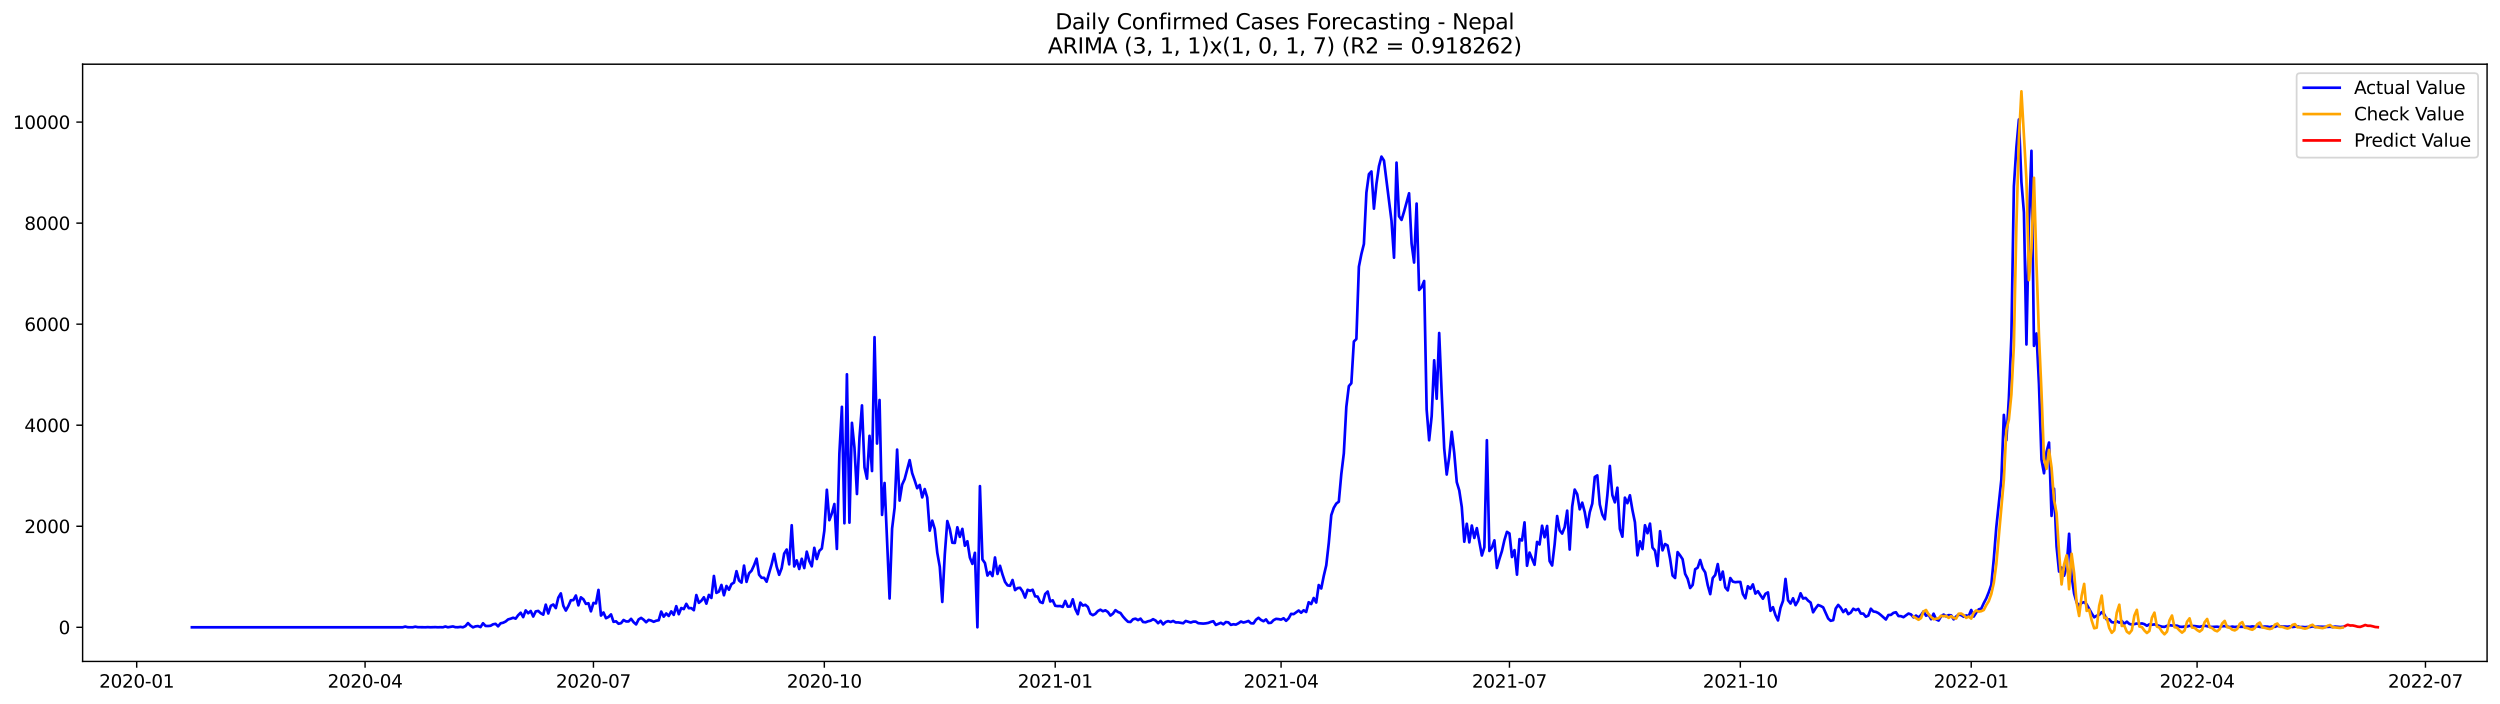 <?xml version="1.0" encoding="utf-8" standalone="no"?>
<!DOCTYPE svg PUBLIC "-//W3C//DTD SVG 1.1//EN"
  "http://www.w3.org/Graphics/SVG/1.1/DTD/svg11.dtd">
<svg xmlns:xlink="http://www.w3.org/1999/xlink" width="1392.412pt" height="392.274pt" viewBox="0 0 1392.412 392.274" xmlns="http://www.w3.org/2000/svg" version="1.1">
 <defs>
  <style type="text/css">*{stroke-linejoin: round; stroke-linecap: butt}</style>
 </defs>
 <g id="figure_1">
  <g id="patch_1">
   <path d="M 0 392.274 
L 1392.412 392.274 
L 1392.412 0 
L 0 0 
z
" style="fill: #ffffff"/>
  </g>
  <g id="axes_1">
   <g id="patch_2">
    <path d="M 46.013 368.396 
L 1385.213 368.396 
L 1385.213 35.755 
L 46.013 35.755 
z
" style="fill: #ffffff"/>
   </g>
   <g id="matplotlib.axis_1">
    <g id="xtick_1">
     <g id="line2d_1">
      <defs>
       <path id="me4fb6f3b31" d="M 0 0 
L 0 3.5 
" style="stroke: #000000; stroke-width: 0.8"/>
      </defs>
      <g>
       <use xlink:href="#me4fb6f3b31" x="76.134" y="368.396" style="stroke: #000000; stroke-width: 0.8"/>
      </g>
     </g>
     <g id="text_1">
      <!-- 2020-01 -->
      <g transform="translate(55.243 382.994)scale(0.1 -0.1)">
       <defs>
        <path id="DejaVuSans-32" d="M 1228 531 
L 3431 531 
L 3431 0 
L 469 0 
L 469 531 
Q 828 903 1448 1529 
Q 2069 2156 2228 2338 
Q 2531 2678 2651 2914 
Q 2772 3150 2772 3378 
Q 2772 3750 2511 3984 
Q 2250 4219 1831 4219 
Q 1534 4219 1204 4116 
Q 875 4013 500 3803 
L 500 4441 
Q 881 4594 1212 4672 
Q 1544 4750 1819 4750 
Q 2544 4750 2975 4387 
Q 3406 4025 3406 3419 
Q 3406 3131 3298 2873 
Q 3191 2616 2906 2266 
Q 2828 2175 2409 1742 
Q 1991 1309 1228 531 
z
" transform="scale(0.016)"/>
        <path id="DejaVuSans-30" d="M 2034 4250 
Q 1547 4250 1301 3770 
Q 1056 3291 1056 2328 
Q 1056 1369 1301 889 
Q 1547 409 2034 409 
Q 2525 409 2770 889 
Q 3016 1369 3016 2328 
Q 3016 3291 2770 3770 
Q 2525 4250 2034 4250 
z
M 2034 4750 
Q 2819 4750 3233 4129 
Q 3647 3509 3647 2328 
Q 3647 1150 3233 529 
Q 2819 -91 2034 -91 
Q 1250 -91 836 529 
Q 422 1150 422 2328 
Q 422 3509 836 4129 
Q 1250 4750 2034 4750 
z
" transform="scale(0.016)"/>
        <path id="DejaVuSans-2d" d="M 313 2009 
L 1997 2009 
L 1997 1497 
L 313 1497 
L 313 2009 
z
" transform="scale(0.016)"/>
        <path id="DejaVuSans-31" d="M 794 531 
L 1825 531 
L 1825 4091 
L 703 3866 
L 703 4441 
L 1819 4666 
L 2450 4666 
L 2450 531 
L 3481 531 
L 3481 0 
L 794 0 
L 794 531 
z
" transform="scale(0.016)"/>
       </defs>
       <use xlink:href="#DejaVuSans-32"/>
       <use xlink:href="#DejaVuSans-30" x="63.623"/>
       <use xlink:href="#DejaVuSans-32" x="127.246"/>
       <use xlink:href="#DejaVuSans-30" x="190.869"/>
       <use xlink:href="#DejaVuSans-2d" x="254.492"/>
       <use xlink:href="#DejaVuSans-30" x="290.576"/>
       <use xlink:href="#DejaVuSans-31" x="354.199"/>
      </g>
     </g>
    </g>
    <g id="xtick_2">
     <g id="line2d_2">
      <g>
       <use xlink:href="#me4fb6f3b31" x="203.331" y="368.396" style="stroke: #000000; stroke-width: 0.8"/>
      </g>
     </g>
     <g id="text_2">
      <!-- 2020-04 -->
      <g transform="translate(182.44 382.994)scale(0.1 -0.1)">
       <defs>
        <path id="DejaVuSans-34" d="M 2419 4116 
L 825 1625 
L 2419 1625 
L 2419 4116 
z
M 2253 4666 
L 3047 4666 
L 3047 1625 
L 3713 1625 
L 3713 1100 
L 3047 1100 
L 3047 0 
L 2419 0 
L 2419 1100 
L 313 1100 
L 313 1709 
L 2253 4666 
z
" transform="scale(0.016)"/>
       </defs>
       <use xlink:href="#DejaVuSans-32"/>
       <use xlink:href="#DejaVuSans-30" x="63.623"/>
       <use xlink:href="#DejaVuSans-32" x="127.246"/>
       <use xlink:href="#DejaVuSans-30" x="190.869"/>
       <use xlink:href="#DejaVuSans-2d" x="254.492"/>
       <use xlink:href="#DejaVuSans-30" x="290.576"/>
       <use xlink:href="#DejaVuSans-34" x="354.199"/>
      </g>
     </g>
    </g>
    <g id="xtick_3">
     <g id="line2d_3">
      <g>
       <use xlink:href="#me4fb6f3b31" x="330.528" y="368.396" style="stroke: #000000; stroke-width: 0.8"/>
      </g>
     </g>
     <g id="text_3">
      <!-- 2020-07 -->
      <g transform="translate(309.636 382.994)scale(0.1 -0.1)">
       <defs>
        <path id="DejaVuSans-37" d="M 525 4666 
L 3525 4666 
L 3525 4397 
L 1831 0 
L 1172 0 
L 2766 4134 
L 525 4134 
L 525 4666 
z
" transform="scale(0.016)"/>
       </defs>
       <use xlink:href="#DejaVuSans-32"/>
       <use xlink:href="#DejaVuSans-30" x="63.623"/>
       <use xlink:href="#DejaVuSans-32" x="127.246"/>
       <use xlink:href="#DejaVuSans-30" x="190.869"/>
       <use xlink:href="#DejaVuSans-2d" x="254.492"/>
       <use xlink:href="#DejaVuSans-30" x="290.576"/>
       <use xlink:href="#DejaVuSans-37" x="354.199"/>
      </g>
     </g>
    </g>
    <g id="xtick_4">
     <g id="line2d_4">
      <g>
       <use xlink:href="#me4fb6f3b31" x="459.122" y="368.396" style="stroke: #000000; stroke-width: 0.8"/>
      </g>
     </g>
     <g id="text_4">
      <!-- 2020-10 -->
      <g transform="translate(438.231 382.994)scale(0.1 -0.1)">
       <use xlink:href="#DejaVuSans-32"/>
       <use xlink:href="#DejaVuSans-30" x="63.623"/>
       <use xlink:href="#DejaVuSans-32" x="127.246"/>
       <use xlink:href="#DejaVuSans-30" x="190.869"/>
       <use xlink:href="#DejaVuSans-2d" x="254.492"/>
       <use xlink:href="#DejaVuSans-31" x="290.576"/>
       <use xlink:href="#DejaVuSans-30" x="354.199"/>
      </g>
     </g>
    </g>
    <g id="xtick_5">
     <g id="line2d_5">
      <g>
       <use xlink:href="#me4fb6f3b31" x="587.717" y="368.396" style="stroke: #000000; stroke-width: 0.8"/>
      </g>
     </g>
     <g id="text_5">
      <!-- 2021-01 -->
      <g transform="translate(566.825 382.994)scale(0.1 -0.1)">
       <use xlink:href="#DejaVuSans-32"/>
       <use xlink:href="#DejaVuSans-30" x="63.623"/>
       <use xlink:href="#DejaVuSans-32" x="127.246"/>
       <use xlink:href="#DejaVuSans-31" x="190.869"/>
       <use xlink:href="#DejaVuSans-2d" x="254.492"/>
       <use xlink:href="#DejaVuSans-30" x="290.576"/>
       <use xlink:href="#DejaVuSans-31" x="354.199"/>
      </g>
     </g>
    </g>
    <g id="xtick_6">
     <g id="line2d_6">
      <g>
       <use xlink:href="#me4fb6f3b31" x="713.516" y="368.396" style="stroke: #000000; stroke-width: 0.8"/>
      </g>
     </g>
     <g id="text_6">
      <!-- 2021-04 -->
      <g transform="translate(692.624 382.994)scale(0.1 -0.1)">
       <use xlink:href="#DejaVuSans-32"/>
       <use xlink:href="#DejaVuSans-30" x="63.623"/>
       <use xlink:href="#DejaVuSans-32" x="127.246"/>
       <use xlink:href="#DejaVuSans-31" x="190.869"/>
       <use xlink:href="#DejaVuSans-2d" x="254.492"/>
       <use xlink:href="#DejaVuSans-30" x="290.576"/>
       <use xlink:href="#DejaVuSans-34" x="354.199"/>
      </g>
     </g>
    </g>
    <g id="xtick_7">
     <g id="line2d_7">
      <g>
       <use xlink:href="#me4fb6f3b31" x="840.713" y="368.396" style="stroke: #000000; stroke-width: 0.8"/>
      </g>
     </g>
     <g id="text_7">
      <!-- 2021-07 -->
      <g transform="translate(819.821 382.994)scale(0.1 -0.1)">
       <use xlink:href="#DejaVuSans-32"/>
       <use xlink:href="#DejaVuSans-30" x="63.623"/>
       <use xlink:href="#DejaVuSans-32" x="127.246"/>
       <use xlink:href="#DejaVuSans-31" x="190.869"/>
       <use xlink:href="#DejaVuSans-2d" x="254.492"/>
       <use xlink:href="#DejaVuSans-30" x="290.576"/>
       <use xlink:href="#DejaVuSans-37" x="354.199"/>
      </g>
     </g>
    </g>
    <g id="xtick_8">
     <g id="line2d_8">
      <g>
       <use xlink:href="#me4fb6f3b31" x="969.307" y="368.396" style="stroke: #000000; stroke-width: 0.8"/>
      </g>
     </g>
     <g id="text_8">
      <!-- 2021-10 -->
      <g transform="translate(948.416 382.994)scale(0.1 -0.1)">
       <use xlink:href="#DejaVuSans-32"/>
       <use xlink:href="#DejaVuSans-30" x="63.623"/>
       <use xlink:href="#DejaVuSans-32" x="127.246"/>
       <use xlink:href="#DejaVuSans-31" x="190.869"/>
       <use xlink:href="#DejaVuSans-2d" x="254.492"/>
       <use xlink:href="#DejaVuSans-31" x="290.576"/>
       <use xlink:href="#DejaVuSans-30" x="354.199"/>
      </g>
     </g>
    </g>
    <g id="xtick_9">
     <g id="line2d_9">
      <g>
       <use xlink:href="#me4fb6f3b31" x="1097.902" y="368.396" style="stroke: #000000; stroke-width: 0.8"/>
      </g>
     </g>
     <g id="text_9">
      <!-- 2022-01 -->
      <g transform="translate(1077.01 382.994)scale(0.1 -0.1)">
       <use xlink:href="#DejaVuSans-32"/>
       <use xlink:href="#DejaVuSans-30" x="63.623"/>
       <use xlink:href="#DejaVuSans-32" x="127.246"/>
       <use xlink:href="#DejaVuSans-32" x="190.869"/>
       <use xlink:href="#DejaVuSans-2d" x="254.492"/>
       <use xlink:href="#DejaVuSans-30" x="290.576"/>
       <use xlink:href="#DejaVuSans-31" x="354.199"/>
      </g>
     </g>
    </g>
    <g id="xtick_10">
     <g id="line2d_10">
      <g>
       <use xlink:href="#me4fb6f3b31" x="1223.701" y="368.396" style="stroke: #000000; stroke-width: 0.8"/>
      </g>
     </g>
     <g id="text_10">
      <!-- 2022-04 -->
      <g transform="translate(1202.809 382.994)scale(0.1 -0.1)">
       <use xlink:href="#DejaVuSans-32"/>
       <use xlink:href="#DejaVuSans-30" x="63.623"/>
       <use xlink:href="#DejaVuSans-32" x="127.246"/>
       <use xlink:href="#DejaVuSans-32" x="190.869"/>
       <use xlink:href="#DejaVuSans-2d" x="254.492"/>
       <use xlink:href="#DejaVuSans-30" x="290.576"/>
       <use xlink:href="#DejaVuSans-34" x="354.199"/>
      </g>
     </g>
    </g>
    <g id="xtick_11">
     <g id="line2d_11">
      <g>
       <use xlink:href="#me4fb6f3b31" x="1350.897" y="368.396" style="stroke: #000000; stroke-width: 0.8"/>
      </g>
     </g>
     <g id="text_11">
      <!-- 2022-07 -->
      <g transform="translate(1330.006 382.994)scale(0.1 -0.1)">
       <use xlink:href="#DejaVuSans-32"/>
       <use xlink:href="#DejaVuSans-30" x="63.623"/>
       <use xlink:href="#DejaVuSans-32" x="127.246"/>
       <use xlink:href="#DejaVuSans-32" x="190.869"/>
       <use xlink:href="#DejaVuSans-2d" x="254.492"/>
       <use xlink:href="#DejaVuSans-30" x="290.576"/>
       <use xlink:href="#DejaVuSans-37" x="354.199"/>
      </g>
     </g>
    </g>
   </g>
   <g id="matplotlib.axis_2">
    <g id="ytick_1">
     <g id="line2d_12">
      <defs>
       <path id="m4677d5619b" d="M 0 0 
L -3.5 0 
" style="stroke: #000000; stroke-width: 0.8"/>
      </defs>
      <g>
       <use xlink:href="#m4677d5619b" x="46.013" y="349.378" style="stroke: #000000; stroke-width: 0.8"/>
      </g>
     </g>
     <g id="text_12">
      <!-- 0 -->
      <g transform="translate(32.65 353.177)scale(0.1 -0.1)">
       <use xlink:href="#DejaVuSans-30"/>
      </g>
     </g>
    </g>
    <g id="ytick_2">
     <g id="line2d_13">
      <g>
       <use xlink:href="#m4677d5619b" x="46.013" y="293.104" style="stroke: #000000; stroke-width: 0.8"/>
      </g>
     </g>
     <g id="text_13">
      <!-- 2000 -->
      <g transform="translate(13.562 296.903)scale(0.1 -0.1)">
       <use xlink:href="#DejaVuSans-32"/>
       <use xlink:href="#DejaVuSans-30" x="63.623"/>
       <use xlink:href="#DejaVuSans-30" x="127.246"/>
       <use xlink:href="#DejaVuSans-30" x="190.869"/>
      </g>
     </g>
    </g>
    <g id="ytick_3">
     <g id="line2d_14">
      <g>
       <use xlink:href="#m4677d5619b" x="46.013" y="236.83" style="stroke: #000000; stroke-width: 0.8"/>
      </g>
     </g>
     <g id="text_14">
      <!-- 4000 -->
      <g transform="translate(13.562 240.629)scale(0.1 -0.1)">
       <use xlink:href="#DejaVuSans-34"/>
       <use xlink:href="#DejaVuSans-30" x="63.623"/>
       <use xlink:href="#DejaVuSans-30" x="127.246"/>
       <use xlink:href="#DejaVuSans-30" x="190.869"/>
      </g>
     </g>
    </g>
    <g id="ytick_4">
     <g id="line2d_15">
      <g>
       <use xlink:href="#m4677d5619b" x="46.013" y="180.556" style="stroke: #000000; stroke-width: 0.8"/>
      </g>
     </g>
     <g id="text_15">
      <!-- 6000 -->
      <g transform="translate(13.562 184.355)scale(0.1 -0.1)">
       <defs>
        <path id="DejaVuSans-36" d="M 2113 2584 
Q 1688 2584 1439 2293 
Q 1191 2003 1191 1497 
Q 1191 994 1439 701 
Q 1688 409 2113 409 
Q 2538 409 2786 701 
Q 3034 994 3034 1497 
Q 3034 2003 2786 2293 
Q 2538 2584 2113 2584 
z
M 3366 4563 
L 3366 3988 
Q 3128 4100 2886 4159 
Q 2644 4219 2406 4219 
Q 1781 4219 1451 3797 
Q 1122 3375 1075 2522 
Q 1259 2794 1537 2939 
Q 1816 3084 2150 3084 
Q 2853 3084 3261 2657 
Q 3669 2231 3669 1497 
Q 3669 778 3244 343 
Q 2819 -91 2113 -91 
Q 1303 -91 875 529 
Q 447 1150 447 2328 
Q 447 3434 972 4092 
Q 1497 4750 2381 4750 
Q 2619 4750 2861 4703 
Q 3103 4656 3366 4563 
z
" transform="scale(0.016)"/>
       </defs>
       <use xlink:href="#DejaVuSans-36"/>
       <use xlink:href="#DejaVuSans-30" x="63.623"/>
       <use xlink:href="#DejaVuSans-30" x="127.246"/>
       <use xlink:href="#DejaVuSans-30" x="190.869"/>
      </g>
     </g>
    </g>
    <g id="ytick_5">
     <g id="line2d_16">
      <g>
       <use xlink:href="#m4677d5619b" x="46.013" y="124.282" style="stroke: #000000; stroke-width: 0.8"/>
      </g>
     </g>
     <g id="text_16">
      <!-- 8000 -->
      <g transform="translate(13.562 128.082)scale(0.1 -0.1)">
       <defs>
        <path id="DejaVuSans-38" d="M 2034 2216 
Q 1584 2216 1326 1975 
Q 1069 1734 1069 1313 
Q 1069 891 1326 650 
Q 1584 409 2034 409 
Q 2484 409 2743 651 
Q 3003 894 3003 1313 
Q 3003 1734 2745 1975 
Q 2488 2216 2034 2216 
z
M 1403 2484 
Q 997 2584 770 2862 
Q 544 3141 544 3541 
Q 544 4100 942 4425 
Q 1341 4750 2034 4750 
Q 2731 4750 3128 4425 
Q 3525 4100 3525 3541 
Q 3525 3141 3298 2862 
Q 3072 2584 2669 2484 
Q 3125 2378 3379 2068 
Q 3634 1759 3634 1313 
Q 3634 634 3220 271 
Q 2806 -91 2034 -91 
Q 1263 -91 848 271 
Q 434 634 434 1313 
Q 434 1759 690 2068 
Q 947 2378 1403 2484 
z
M 1172 3481 
Q 1172 3119 1398 2916 
Q 1625 2713 2034 2713 
Q 2441 2713 2670 2916 
Q 2900 3119 2900 3481 
Q 2900 3844 2670 4047 
Q 2441 4250 2034 4250 
Q 1625 4250 1398 4047 
Q 1172 3844 1172 3481 
z
" transform="scale(0.016)"/>
       </defs>
       <use xlink:href="#DejaVuSans-38"/>
       <use xlink:href="#DejaVuSans-30" x="63.623"/>
       <use xlink:href="#DejaVuSans-30" x="127.246"/>
       <use xlink:href="#DejaVuSans-30" x="190.869"/>
      </g>
     </g>
    </g>
    <g id="ytick_6">
     <g id="line2d_17">
      <g>
       <use xlink:href="#m4677d5619b" x="46.013" y="68.008" style="stroke: #000000; stroke-width: 0.8"/>
      </g>
     </g>
     <g id="text_17">
      <!-- 10000 -->
      <g transform="translate(7.2 71.808)scale(0.1 -0.1)">
       <use xlink:href="#DejaVuSans-31"/>
       <use xlink:href="#DejaVuSans-30" x="63.623"/>
       <use xlink:href="#DejaVuSans-30" x="127.246"/>
       <use xlink:href="#DejaVuSans-30" x="190.869"/>
       <use xlink:href="#DejaVuSans-30" x="254.492"/>
      </g>
     </g>
    </g>
   </g>
   <g id="line2d_18">
    <path d="M 106.885 349.378 
L 224.298 349.378 
L 225.695 348.984 
L 227.093 349.35 
L 229.889 349.378 
L 231.286 349.04 
L 232.684 349.321 
L 235.48 349.35 
L 236.878 349.378 
L 238.275 349.293 
L 239.673 349.378 
L 242.469 349.293 
L 243.866 349.378 
L 245.264 349.321 
L 246.662 349.378 
L 248.06 348.928 
L 249.457 349.378 
L 252.253 348.899 
L 253.651 349.321 
L 255.048 349.35 
L 256.446 349.153 
L 257.844 349.378 
L 259.242 348.702 
L 260.64 347.042 
L 262.037 348.449 
L 263.435 349.406 
L 264.833 348.871 
L 266.231 348.702 
L 267.628 349.265 
L 269.026 347.127 
L 270.424 348.618 
L 271.822 348.674 
L 273.219 348.534 
L 274.617 347.718 
L 276.015 347.464 
L 277.413 348.843 
L 278.81 347.155 
L 280.208 346.845 
L 281.606 346.17 
L 283.004 344.988 
L 284.402 344.594 
L 285.799 344.06 
L 287.197 344.566 
L 288.595 342.653 
L 289.993 341.274 
L 291.39 343.722 
L 292.788 339.98 
L 294.186 341.556 
L 295.584 340.29 
L 296.981 343.385 
L 298.379 340.543 
L 299.777 340.261 
L 301.175 341.556 
L 302.573 342.344 
L 303.97 336.772 
L 305.368 341.696 
L 306.766 337.42 
L 308.164 336.688 
L 309.561 338.686 
L 310.959 332.89 
L 312.357 330.498 
L 313.755 337.391 
L 315.152 340.064 
L 316.55 337.532 
L 317.948 334.325 
L 319.346 334.24 
L 320.743 331.68 
L 322.141 337.166 
L 323.539 332.693 
L 324.937 333.79 
L 326.335 336.35 
L 327.732 335.985 
L 329.13 340.486 
L 330.528 335.816 
L 331.926 336.069 
L 333.323 328.556 
L 334.721 342.85 
L 336.119 341.134 
L 337.517 344.313 
L 338.914 343.638 
L 340.312 342.203 
L 341.71 346.339 
L 343.108 346.058 
L 344.506 347.408 
L 345.903 347.071 
L 347.301 345.326 
L 348.699 346.114 
L 350.097 346.114 
L 351.494 344.679 
L 352.892 346.536 
L 354.29 347.774 
L 355.688 344.988 
L 357.085 344.144 
L 358.483 345.157 
L 359.881 346.564 
L 361.279 345.242 
L 362.676 345.636 
L 364.074 346.311 
L 365.472 345.72 
L 366.87 345.467 
L 368.268 340.627 
L 369.665 343.469 
L 371.063 341.668 
L 372.461 343.075 
L 373.859 340.515 
L 375.256 342.456 
L 376.654 337.617 
L 378.052 342.09 
L 379.45 338.658 
L 380.847 339.248 
L 382.245 336.322 
L 383.643 338.742 
L 385.041 338.686 
L 386.439 339.867 
L 387.836 331.426 
L 389.234 335.759 
L 390.632 334.606 
L 392.03 332.664 
L 393.427 336.21 
L 394.825 331.342 
L 396.223 333.03 
L 397.621 320.791 
L 399.018 330.217 
L 400.416 329.485 
L 401.814 325.799 
L 403.212 331.539 
L 404.609 326.362 
L 406.007 328.472 
L 407.405 325.321 
L 408.803 324.477 
L 410.201 318.118 
L 411.598 323.295 
L 412.996 324.505 
L 414.394 315.023 
L 415.792 324.083 
L 417.189 319.299 
L 418.587 317.864 
L 419.985 314.826 
L 421.383 311.14 
L 422.78 320.087 
L 424.178 321.804 
L 425.576 321.832 
L 426.974 323.998 
L 429.769 314.319 
L 431.167 308.467 
L 432.565 315.585 
L 433.963 320.143 
L 435.36 316.458 
L 436.758 308.326 
L 438.156 306.075 
L 439.554 314.319 
L 440.951 292.541 
L 442.349 315.501 
L 443.747 312.096 
L 445.145 316.908 
L 446.542 311.224 
L 447.94 316.401 
L 449.338 307.257 
L 450.736 312.434 
L 452.134 315.416 
L 453.531 305.118 
L 454.929 311.365 
L 456.327 306.807 
L 457.725 305.512 
L 459.122 295.608 
L 460.52 272.789 
L 461.918 289.727 
L 463.316 285.985 
L 464.713 280.724 
L 466.111 305.737 
L 467.509 252.615 
L 468.907 226.588 
L 470.304 291.444 
L 471.702 208.468 
L 473.1 291.106 
L 474.498 235.508 
L 475.896 249.323 
L 477.293 275.153 
L 478.691 243.892 
L 480.089 225.8 
L 481.487 260.268 
L 482.884 266.599 
L 484.282 242.739 
L 485.68 262.35 
L 487.078 187.787 
L 488.475 247.044 
L 489.873 222.79 
L 491.271 286.773 
L 492.669 269.019 
L 495.464 333.34 
L 496.862 294.398 
L 498.26 282.862 
L 499.658 250.42 
L 501.055 278.81 
L 502.453 269.919 
L 503.851 266.852 
L 506.646 256.273 
L 508.044 263.532 
L 509.442 267.527 
L 510.84 271.917 
L 512.237 270.116 
L 513.635 277.038 
L 515.033 272.395 
L 516.431 277.094 
L 517.829 295.552 
L 519.226 289.981 
L 520.624 294.623 
L 522.022 307.82 
L 523.42 315.698 
L 524.817 335.253 
L 526.215 308.804 
L 527.613 290.206 
L 529.011 294.651 
L 530.408 302.277 
L 531.806 302.417 
L 533.204 293.667 
L 534.602 299.013 
L 536 294.567 
L 537.397 303.965 
L 538.795 301.461 
L 540.193 310.549 
L 541.591 314.066 
L 542.988 307.904 
L 544.386 349.378 
L 545.784 270.763 
L 547.182 311.59 
L 548.579 313.588 
L 549.977 320.566 
L 551.375 318.54 
L 552.773 320.847 
L 554.17 310.493 
L 555.568 319.665 
L 556.966 315.135 
L 558.364 320.003 
L 559.762 324.083 
L 561.159 326.024 
L 562.557 326.277 
L 563.955 323.042 
L 565.353 328.669 
L 566.75 327.544 
L 568.148 327.375 
L 569.546 329.401 
L 570.944 332.833 
L 572.341 328.5 
L 573.739 329.063 
L 575.137 328.472 
L 576.535 332.13 
L 577.933 332.271 
L 579.33 335.309 
L 580.728 335.844 
L 582.126 330.836 
L 583.524 329.457 
L 584.921 335 
L 586.319 334.353 
L 587.717 337.391 
L 589.115 337.588 
L 590.512 337.532 
L 591.91 338.039 
L 593.308 334.69 
L 594.706 337.87 
L 596.103 337.785 
L 597.501 333.79 
L 598.899 339.192 
L 600.297 342.09 
L 601.695 335.647 
L 603.092 337.279 
L 604.49 336.857 
L 605.888 338.039 
L 607.286 341.781 
L 608.683 342.625 
L 610.081 341.893 
L 611.479 340.318 
L 612.877 339.586 
L 614.274 340.43 
L 615.672 339.924 
L 617.07 340.88 
L 618.468 342.85 
L 619.866 341.781 
L 621.263 339.839 
L 622.661 340.852 
L 624.059 341.415 
L 625.457 343.385 
L 626.854 344.96 
L 628.252 346.311 
L 629.65 346.423 
L 631.048 344.904 
L 632.445 344.566 
L 633.843 345.382 
L 635.241 344.566 
L 636.639 346.423 
L 638.036 346.592 
L 639.434 346.029 
L 640.832 345.72 
L 642.23 344.876 
L 643.628 345.607 
L 645.025 347.099 
L 646.423 345.804 
L 647.821 347.774 
L 649.219 346.452 
L 650.616 345.945 
L 652.014 346.423 
L 653.412 345.861 
L 654.81 346.677 
L 656.207 346.648 
L 659.003 347.127 
L 660.401 345.861 
L 663.196 346.733 
L 664.594 346.226 
L 665.992 346.226 
L 667.39 347.099 
L 670.185 347.324 
L 671.583 347.183 
L 672.981 346.93 
L 674.378 346.367 
L 675.776 346.001 
L 677.174 348.055 
L 679.969 346.874 
L 681.367 347.718 
L 682.765 346.452 
L 684.163 346.648 
L 685.561 348.027 
L 686.958 347.69 
L 688.356 347.886 
L 689.754 347.155 
L 691.152 346.17 
L 692.549 346.733 
L 693.947 346.367 
L 695.345 345.861 
L 696.743 347.155 
L 698.14 347.211 
L 699.538 345.157 
L 700.936 344.088 
L 702.334 345.298 
L 703.731 346.001 
L 705.129 344.988 
L 706.527 346.986 
L 707.925 346.874 
L 709.323 345.41 
L 710.72 344.679 
L 712.118 344.82 
L 713.516 345.101 
L 714.914 344.341 
L 716.311 345.776 
L 717.709 344.426 
L 719.107 341.893 
L 720.505 342.062 
L 723.3 340.036 
L 724.698 341.274 
L 726.096 339.896 
L 727.494 340.852 
L 728.891 335.422 
L 730.289 336.435 
L 731.687 333.058 
L 733.085 335.591 
L 734.482 325.855 
L 735.88 327.769 
L 737.278 320.819 
L 738.676 314.854 
L 740.073 302.473 
L 741.471 286.914 
L 742.869 282.834 
L 744.267 280.47 
L 745.664 279.429 
L 747.062 264.067 
L 748.46 252.53 
L 749.858 226.588 
L 751.256 215.052 
L 752.653 213.448 
L 754.051 190.207 
L 755.449 188.828 
L 756.847 148.565 
L 758.244 141.502 
L 759.642 135.903 
L 761.04 107.26 
L 762.438 96.99 
L 763.835 95.498 
L 765.233 116.207 
L 766.631 102.42 
L 768.029 92.572 
L 769.427 87.226 
L 770.824 89.449 
L 775.018 122.988 
L 776.415 143.528 
L 777.813 90.574 
L 779.211 120.456 
L 780.609 122.482 
L 782.006 117.895 
L 784.802 107.653 
L 786.2 135.593 
L 787.597 146.229 
L 788.995 113.393 
L 790.393 161.507 
L 791.791 159.988 
L 793.189 156.499 
L 794.586 228.079 
L 795.984 245.215 
L 797.382 231.822 
L 798.78 200.674 
L 800.177 222.086 
L 801.575 185.48 
L 802.973 219.273 
L 804.371 249.773 
L 805.768 264.292 
L 807.166 254.556 
L 808.564 240.488 
L 809.962 252.333 
L 811.359 268.512 
L 812.757 273.155 
L 814.155 282.356 
L 815.553 301.714 
L 816.951 291.725 
L 818.348 302.08 
L 819.746 292.71 
L 821.144 299.632 
L 822.542 294.145 
L 825.337 309.395 
L 826.735 304.809 
L 828.133 245.187 
L 829.53 306.863 
L 830.928 305.006 
L 832.326 300.954 
L 833.724 316.345 
L 835.122 311.308 
L 836.519 306.919 
L 837.917 300.757 
L 839.315 296.227 
L 840.713 297.127 
L 842.11 310.239 
L 843.508 306.413 
L 844.906 320.059 
L 846.304 300.279 
L 847.701 301.039 
L 849.099 290.937 
L 850.497 315.107 
L 851.895 307.763 
L 854.69 314.572 
L 856.088 301.826 
L 857.486 303.261 
L 858.884 292.823 
L 860.281 299.238 
L 861.679 292.935 
L 863.077 312.518 
L 864.475 314.966 
L 865.872 303.177 
L 867.27 287.42 
L 868.668 295.411 
L 870.066 297.184 
L 871.463 293.61 
L 872.861 284.41 
L 874.259 306.075 
L 875.657 282.102 
L 877.055 272.676 
L 878.452 275.265 
L 879.85 283.678 
L 881.248 279.964 
L 882.646 285.226 
L 884.043 293.639 
L 885.441 285.254 
L 886.839 280.499 
L 888.237 265.67 
L 889.634 264.77 
L 891.032 281.005 
L 892.43 286.604 
L 893.828 289.249 
L 895.225 275.969 
L 896.623 259.508 
L 898.021 275.772 
L 899.419 279.795 
L 900.817 271.635 
L 902.214 294.595 
L 903.612 298.928 
L 905.01 277.178 
L 906.408 280.273 
L 907.805 275.856 
L 909.203 284.072 
L 910.601 290.881 
L 911.999 309.311 
L 913.396 301.489 
L 914.794 305.822 
L 916.192 292.541 
L 917.59 296.987 
L 918.988 291.641 
L 920.385 305.006 
L 921.783 306.722 
L 923.181 315.22 
L 924.579 295.861 
L 925.976 306.525 
L 927.374 303.008 
L 928.772 303.824 
L 930.17 311.196 
L 931.567 320.566 
L 932.965 321.916 
L 934.363 307.51 
L 935.761 309.339 
L 937.158 311.477 
L 938.556 319.609 
L 939.954 322.338 
L 941.352 327.515 
L 942.75 325.799 
L 944.147 317.048 
L 945.545 316.176 
L 946.943 311.899 
L 948.341 316.598 
L 949.738 318.821 
L 951.136 325.883 
L 952.534 330.92 
L 953.932 321.944 
L 955.329 320.228 
L 956.727 314.178 
L 958.125 322.901 
L 959.523 318.343 
L 960.921 327.15 
L 962.318 328.838 
L 963.716 321.944 
L 965.114 323.942 
L 966.512 324.28 
L 967.909 324.111 
L 969.307 324.111 
L 970.705 330.836 
L 972.103 333.227 
L 973.5 326.531 
L 974.898 327.937 
L 976.296 325.49 
L 977.694 330.61 
L 979.091 329.26 
L 980.489 331.483 
L 981.887 333.48 
L 983.285 330.723 
L 984.683 329.935 
L 986.08 340.205 
L 987.478 338.179 
L 988.876 342.625 
L 990.274 345.551 
L 991.671 338.545 
L 993.069 334.662 
L 994.467 322.451 
L 995.865 334.325 
L 997.262 336.153 
L 998.66 333.227 
L 1000.058 337.054 
L 1001.456 334.69 
L 1002.853 330.442 
L 1004.251 333.368 
L 1005.649 333.002 
L 1007.047 334.55 
L 1008.445 335.591 
L 1009.842 341.021 
L 1011.24 338.798 
L 1012.638 336.969 
L 1014.036 337.504 
L 1015.433 338.264 
L 1018.229 344.482 
L 1019.627 345.776 
L 1021.024 345.41 
L 1022.422 338.939 
L 1023.82 336.913 
L 1025.218 338.489 
L 1026.616 340.909 
L 1028.013 339.389 
L 1029.411 342.062 
L 1030.809 341.19 
L 1032.207 339.052 
L 1033.604 339.839 
L 1035.002 339.164 
L 1036.4 341.725 
L 1037.798 341.753 
L 1039.195 343.497 
L 1040.593 342.85 
L 1041.991 339.052 
L 1043.389 340.571 
L 1044.786 340.796 
L 1046.184 341.471 
L 1047.582 342.569 
L 1050.378 345.045 
L 1051.775 342.54 
L 1053.173 342.484 
L 1054.571 341.359 
L 1055.969 340.993 
L 1057.366 343.103 
L 1058.764 343.188 
L 1060.162 343.75 
L 1062.957 341.725 
L 1064.355 342.203 
L 1065.753 343.835 
L 1067.151 342.85 
L 1068.549 343.919 
L 1069.946 342.569 
L 1071.344 340.571 
L 1072.742 342.934 
L 1074.14 342.287 
L 1075.537 344.876 
L 1076.935 341.809 
L 1078.333 344.932 
L 1079.731 345.636 
L 1081.128 343.244 
L 1082.526 342.287 
L 1083.924 343.272 
L 1085.322 342.597 
L 1086.719 342.709 
L 1088.117 344.96 
L 1089.515 343.385 
L 1090.913 342.315 
L 1092.311 342.597 
L 1093.708 343.497 
L 1095.106 342.766 
L 1096.504 343.075 
L 1097.902 339.755 
L 1099.299 343.385 
L 1100.697 341.19 
L 1102.095 339.389 
L 1103.493 338.967 
L 1104.89 335.928 
L 1106.288 333.283 
L 1107.686 329.794 
L 1109.084 325.715 
L 1110.482 311.196 
L 1111.879 293.639 
L 1114.675 267.162 
L 1116.073 231.09 
L 1117.47 245.187 
L 1118.868 221.805 
L 1120.266 187.675 
L 1121.664 103.742 
L 1123.061 82.021 
L 1124.459 66.545 
L 1125.857 101.351 
L 1127.255 118.317 
L 1128.652 191.867 
L 1130.05 122.763 
L 1131.448 83.99 
L 1132.846 192.627 
L 1134.244 185.733 
L 1135.641 214.124 
L 1137.039 256.019 
L 1138.437 263.588 
L 1139.835 251.686 
L 1141.232 246.481 
L 1142.63 287.336 
L 1144.028 272.226 
L 1145.426 304.302 
L 1146.823 318.343 
L 1148.221 316.092 
L 1149.619 320.622 
L 1151.017 316.064 
L 1152.415 297.296 
L 1153.812 320.875 
L 1155.21 330.639 
L 1156.608 335.563 
L 1158.006 337.363 
L 1159.403 335.816 
L 1160.801 335.366 
L 1162.199 336.604 
L 1164.994 341.64 
L 1166.392 343.807 
L 1167.79 342.934 
L 1169.188 342.428 
L 1170.585 340.965 
L 1171.983 342.175 
L 1173.381 345.129 
L 1174.779 344.932 
L 1176.177 346.536 
L 1177.574 346.733 
L 1178.972 346.029 
L 1180.37 346.789 
L 1181.768 345.917 
L 1183.165 347.408 
L 1184.563 346.255 
L 1185.961 347.493 
L 1187.359 347.858 
L 1190.154 347.296 
L 1191.552 347.464 
L 1192.95 347.211 
L 1194.347 347.633 
L 1195.745 348.534 
L 1197.143 347.718 
L 1198.541 347.971 
L 1199.939 347.774 
L 1204.132 349.04 
L 1205.53 349.153 
L 1206.927 348.59 
L 1208.325 348.224 
L 1209.723 348.393 
L 1212.518 348.477 
L 1213.916 349.04 
L 1215.314 349.153 
L 1216.712 348.956 
L 1218.11 348.956 
L 1219.507 348.534 
L 1220.905 348.674 
L 1222.303 348.702 
L 1225.098 349.096 
L 1227.894 348.477 
L 1230.689 349.096 
L 1232.087 349.181 
L 1234.883 349.04 
L 1236.28 349.293 
L 1237.678 348.759 
L 1239.076 348.731 
L 1240.474 348.956 
L 1241.872 349.293 
L 1243.269 348.984 
L 1244.667 349.209 
L 1246.065 349.068 
L 1248.86 349.096 
L 1250.258 349.125 
L 1251.656 349.04 
L 1253.054 349.125 
L 1254.451 348.871 
L 1255.849 349.068 
L 1257.247 348.843 
L 1258.645 349.153 
L 1260.043 349.153 
L 1261.44 348.956 
L 1262.838 349.012 
L 1264.236 349.265 
L 1265.634 348.871 
L 1267.031 349.153 
L 1268.429 348.562 
L 1269.827 348.843 
L 1271.225 348.956 
L 1272.622 348.956 
L 1274.02 349.068 
L 1275.418 348.899 
L 1276.816 349.209 
L 1279.611 348.871 
L 1281.009 349.265 
L 1282.407 349.181 
L 1283.805 349.321 
L 1285.202 349.181 
L 1286.6 349.209 
L 1287.998 348.871 
L 1289.396 349.209 
L 1290.793 349.04 
L 1296.384 349.153 
L 1297.782 349.068 
L 1299.18 349.265 
L 1300.578 348.984 
L 1303.373 349.237 
L 1304.771 349.125 
L 1304.771 349.125 
" clip-path="url(#p5fa38e0429)" style="fill: none; stroke: #0000ff; stroke-width: 1.5; stroke-linecap: square"/>
   </g>
   <g id="line2d_19">
    <path d="M 1065.753 343.363 
L 1068.549 345.189 
L 1069.946 344.254 
L 1071.344 340.548 
L 1072.742 339.757 
L 1074.14 342.091 
L 1075.537 343.636 
L 1076.935 344.889 
L 1079.731 344.366 
L 1081.128 342.956 
L 1082.526 343.24 
L 1083.924 343.018 
L 1085.322 344.134 
L 1086.719 343.185 
L 1088.117 344.216 
L 1089.515 344.508 
L 1090.913 341.838 
L 1092.311 341.712 
L 1093.708 342.619 
L 1095.106 344.131 
L 1096.504 343.415 
L 1097.902 344.544 
L 1099.299 341.24 
L 1100.697 340.006 
L 1102.095 340.674 
L 1103.493 340.411 
L 1104.89 339.78 
L 1106.288 337.028 
L 1107.686 334.779 
L 1109.084 330.874 
L 1110.482 324.637 
L 1111.879 314.286 
L 1116.073 267.301 
L 1117.47 239.5 
L 1118.868 233.748 
L 1120.266 219.786 
L 1121.664 192.422 
L 1123.061 125.716 
L 1124.459 77.37 
L 1125.857 50.876 
L 1128.652 100.14 
L 1130.05 156.017 
L 1131.448 138.447 
L 1132.846 99.028 
L 1134.244 146.895 
L 1135.641 187.003 
L 1137.039 218.338 
L 1138.437 255.582 
L 1139.835 261.104 
L 1141.232 250.58 
L 1142.63 260.287 
L 1144.028 278.445 
L 1145.426 285.764 
L 1146.823 307.681 
L 1148.221 325.509 
L 1149.619 314.382 
L 1151.017 309.294 
L 1152.415 328.152 
L 1153.812 308.423 
L 1155.21 319.125 
L 1156.608 335.753 
L 1158.006 343.067 
L 1159.403 331.827 
L 1160.801 325.212 
L 1162.199 340.245 
L 1163.597 339.665 
L 1164.994 345.606 
L 1166.392 349.935 
L 1167.79 349.585 
L 1169.188 337.36 
L 1170.585 331.737 
L 1171.983 344.167 
L 1173.381 344.077 
L 1174.779 349.792 
L 1176.177 352.448 
L 1177.574 351.015 
L 1178.972 341.211 
L 1180.37 336.802 
L 1181.768 348.628 
L 1183.165 348.457 
L 1184.563 351.797 
L 1185.961 352.784 
L 1187.359 351.001 
L 1188.756 342.861 
L 1190.154 339.651 
L 1191.552 348.929 
L 1192.95 349.262 
L 1194.347 351.178 
L 1195.745 352.551 
L 1197.143 351.401 
L 1198.541 344.036 
L 1199.939 341.226 
L 1201.336 349.005 
L 1202.734 349.544 
L 1204.132 351.781 
L 1205.53 353.276 
L 1206.927 351.809 
L 1208.325 345.556 
L 1209.723 342.828 
L 1211.121 349.295 
L 1212.518 349.633 
L 1213.916 351.129 
L 1215.314 352.354 
L 1216.712 351.192 
L 1218.11 346.274 
L 1219.507 344.399 
L 1220.905 349.533 
L 1222.303 349.68 
L 1223.701 350.925 
L 1225.098 351.768 
L 1226.496 350.714 
L 1227.894 346.548 
L 1229.292 344.746 
L 1230.689 349.32 
L 1232.087 349.827 
L 1233.485 351.069 
L 1234.883 351.602 
L 1236.28 350.439 
L 1237.678 347.239 
L 1239.076 345.818 
L 1240.474 349.362 
L 1241.872 349.577 
L 1243.269 350.698 
L 1244.667 351.115 
L 1246.065 350.296 
L 1247.463 347.447 
L 1248.86 346.504 
L 1250.258 349.623 
L 1251.656 349.783 
L 1253.054 350.336 
L 1254.451 350.752 
L 1255.849 349.881 
L 1257.247 347.615 
L 1258.645 346.743 
L 1260.043 349.464 
L 1261.44 349.676 
L 1262.838 350.096 
L 1264.236 350.342 
L 1265.634 349.931 
L 1267.031 347.871 
L 1268.429 347.314 
L 1269.827 349.12 
L 1271.225 349.16 
L 1272.622 349.716 
L 1274.02 350.083 
L 1275.418 349.641 
L 1276.816 348.038 
L 1278.213 347.614 
L 1279.611 349.411 
L 1281.009 349.333 
L 1282.407 349.833 
L 1283.805 350.149 
L 1285.202 349.789 
L 1286.6 348.507 
L 1287.998 347.984 
L 1289.396 349.226 
L 1293.589 349.857 
L 1294.987 349.445 
L 1296.384 348.536 
L 1297.782 348.12 
L 1299.18 349.324 
L 1303.373 349.751 
L 1304.771 349.523 
L 1304.771 349.523 
" clip-path="url(#p5fa38e0429)" style="fill: none; stroke: #ffa500; stroke-width: 1.5; stroke-linecap: square"/>
   </g>
   <g id="line2d_20">
    <path d="M 1306.169 348.666 
L 1307.567 347.965 
L 1308.964 348.389 
L 1310.362 348.35 
L 1311.76 348.655 
L 1313.158 349.053 
L 1314.555 349.156 
L 1315.953 348.681 
L 1317.351 348.109 
L 1318.749 348.534 
L 1320.146 348.525 
L 1321.544 348.833 
L 1322.942 349.222 
L 1324.34 349.334 
" clip-path="url(#p5fa38e0429)" style="fill: none; stroke: #ff0000; stroke-width: 1.5; stroke-linecap: square"/>
   </g>
   <g id="patch_3">
    <path d="M 46.013 368.396 
L 46.013 35.755 
" style="fill: none; stroke: #000000; stroke-width: 0.8; stroke-linejoin: miter; stroke-linecap: square"/>
   </g>
   <g id="patch_4">
    <path d="M 1385.213 368.396 
L 1385.213 35.755 
" style="fill: none; stroke: #000000; stroke-width: 0.8; stroke-linejoin: miter; stroke-linecap: square"/>
   </g>
   <g id="patch_5">
    <path d="M 46.013 368.396 
L 1385.213 368.396 
" style="fill: none; stroke: #000000; stroke-width: 0.8; stroke-linejoin: miter; stroke-linecap: square"/>
   </g>
   <g id="patch_6">
    <path d="M 46.013 35.755 
L 1385.213 35.755 
" style="fill: none; stroke: #000000; stroke-width: 0.8; stroke-linejoin: miter; stroke-linecap: square"/>
   </g>
   <g id="text_18">
    <!-- Daily Confirmed Cases Forecasting - Nepal -->
    <g transform="translate(587.779 16.318)scale(0.12 -0.12)">
     <defs>
      <path id="DejaVuSans-44" d="M 1259 4147 
L 1259 519 
L 2022 519 
Q 2988 519 3436 956 
Q 3884 1394 3884 2338 
Q 3884 3275 3436 3711 
Q 2988 4147 2022 4147 
L 1259 4147 
z
M 628 4666 
L 1925 4666 
Q 3281 4666 3915 4102 
Q 4550 3538 4550 2338 
Q 4550 1131 3912 565 
Q 3275 0 1925 0 
L 628 0 
L 628 4666 
z
" transform="scale(0.016)"/>
      <path id="DejaVuSans-61" d="M 2194 1759 
Q 1497 1759 1228 1600 
Q 959 1441 959 1056 
Q 959 750 1161 570 
Q 1363 391 1709 391 
Q 2188 391 2477 730 
Q 2766 1069 2766 1631 
L 2766 1759 
L 2194 1759 
z
M 3341 1997 
L 3341 0 
L 2766 0 
L 2766 531 
Q 2569 213 2275 61 
Q 1981 -91 1556 -91 
Q 1019 -91 701 211 
Q 384 513 384 1019 
Q 384 1609 779 1909 
Q 1175 2209 1959 2209 
L 2766 2209 
L 2766 2266 
Q 2766 2663 2505 2880 
Q 2244 3097 1772 3097 
Q 1472 3097 1187 3025 
Q 903 2953 641 2809 
L 641 3341 
Q 956 3463 1253 3523 
Q 1550 3584 1831 3584 
Q 2591 3584 2966 3190 
Q 3341 2797 3341 1997 
z
" transform="scale(0.016)"/>
      <path id="DejaVuSans-69" d="M 603 3500 
L 1178 3500 
L 1178 0 
L 603 0 
L 603 3500 
z
M 603 4863 
L 1178 4863 
L 1178 4134 
L 603 4134 
L 603 4863 
z
" transform="scale(0.016)"/>
      <path id="DejaVuSans-6c" d="M 603 4863 
L 1178 4863 
L 1178 0 
L 603 0 
L 603 4863 
z
" transform="scale(0.016)"/>
      <path id="DejaVuSans-79" d="M 2059 -325 
Q 1816 -950 1584 -1140 
Q 1353 -1331 966 -1331 
L 506 -1331 
L 506 -850 
L 844 -850 
Q 1081 -850 1212 -737 
Q 1344 -625 1503 -206 
L 1606 56 
L 191 3500 
L 800 3500 
L 1894 763 
L 2988 3500 
L 3597 3500 
L 2059 -325 
z
" transform="scale(0.016)"/>
      <path id="DejaVuSans-20" transform="scale(0.016)"/>
      <path id="DejaVuSans-43" d="M 4122 4306 
L 4122 3641 
Q 3803 3938 3442 4084 
Q 3081 4231 2675 4231 
Q 1875 4231 1450 3742 
Q 1025 3253 1025 2328 
Q 1025 1406 1450 917 
Q 1875 428 2675 428 
Q 3081 428 3442 575 
Q 3803 722 4122 1019 
L 4122 359 
Q 3791 134 3420 21 
Q 3050 -91 2638 -91 
Q 1578 -91 968 557 
Q 359 1206 359 2328 
Q 359 3453 968 4101 
Q 1578 4750 2638 4750 
Q 3056 4750 3426 4639 
Q 3797 4528 4122 4306 
z
" transform="scale(0.016)"/>
      <path id="DejaVuSans-6f" d="M 1959 3097 
Q 1497 3097 1228 2736 
Q 959 2375 959 1747 
Q 959 1119 1226 758 
Q 1494 397 1959 397 
Q 2419 397 2687 759 
Q 2956 1122 2956 1747 
Q 2956 2369 2687 2733 
Q 2419 3097 1959 3097 
z
M 1959 3584 
Q 2709 3584 3137 3096 
Q 3566 2609 3566 1747 
Q 3566 888 3137 398 
Q 2709 -91 1959 -91 
Q 1206 -91 779 398 
Q 353 888 353 1747 
Q 353 2609 779 3096 
Q 1206 3584 1959 3584 
z
" transform="scale(0.016)"/>
      <path id="DejaVuSans-6e" d="M 3513 2113 
L 3513 0 
L 2938 0 
L 2938 2094 
Q 2938 2591 2744 2837 
Q 2550 3084 2163 3084 
Q 1697 3084 1428 2787 
Q 1159 2491 1159 1978 
L 1159 0 
L 581 0 
L 581 3500 
L 1159 3500 
L 1159 2956 
Q 1366 3272 1645 3428 
Q 1925 3584 2291 3584 
Q 2894 3584 3203 3211 
Q 3513 2838 3513 2113 
z
" transform="scale(0.016)"/>
      <path id="DejaVuSans-66" d="M 2375 4863 
L 2375 4384 
L 1825 4384 
Q 1516 4384 1395 4259 
Q 1275 4134 1275 3809 
L 1275 3500 
L 2222 3500 
L 2222 3053 
L 1275 3053 
L 1275 0 
L 697 0 
L 697 3053 
L 147 3053 
L 147 3500 
L 697 3500 
L 697 3744 
Q 697 4328 969 4595 
Q 1241 4863 1831 4863 
L 2375 4863 
z
" transform="scale(0.016)"/>
      <path id="DejaVuSans-72" d="M 2631 2963 
Q 2534 3019 2420 3045 
Q 2306 3072 2169 3072 
Q 1681 3072 1420 2755 
Q 1159 2438 1159 1844 
L 1159 0 
L 581 0 
L 581 3500 
L 1159 3500 
L 1159 2956 
Q 1341 3275 1631 3429 
Q 1922 3584 2338 3584 
Q 2397 3584 2469 3576 
Q 2541 3569 2628 3553 
L 2631 2963 
z
" transform="scale(0.016)"/>
      <path id="DejaVuSans-6d" d="M 3328 2828 
Q 3544 3216 3844 3400 
Q 4144 3584 4550 3584 
Q 5097 3584 5394 3201 
Q 5691 2819 5691 2113 
L 5691 0 
L 5113 0 
L 5113 2094 
Q 5113 2597 4934 2840 
Q 4756 3084 4391 3084 
Q 3944 3084 3684 2787 
Q 3425 2491 3425 1978 
L 3425 0 
L 2847 0 
L 2847 2094 
Q 2847 2600 2669 2842 
Q 2491 3084 2119 3084 
Q 1678 3084 1418 2786 
Q 1159 2488 1159 1978 
L 1159 0 
L 581 0 
L 581 3500 
L 1159 3500 
L 1159 2956 
Q 1356 3278 1631 3431 
Q 1906 3584 2284 3584 
Q 2666 3584 2933 3390 
Q 3200 3197 3328 2828 
z
" transform="scale(0.016)"/>
      <path id="DejaVuSans-65" d="M 3597 1894 
L 3597 1613 
L 953 1613 
Q 991 1019 1311 708 
Q 1631 397 2203 397 
Q 2534 397 2845 478 
Q 3156 559 3463 722 
L 3463 178 
Q 3153 47 2828 -22 
Q 2503 -91 2169 -91 
Q 1331 -91 842 396 
Q 353 884 353 1716 
Q 353 2575 817 3079 
Q 1281 3584 2069 3584 
Q 2775 3584 3186 3129 
Q 3597 2675 3597 1894 
z
M 3022 2063 
Q 3016 2534 2758 2815 
Q 2500 3097 2075 3097 
Q 1594 3097 1305 2825 
Q 1016 2553 972 2059 
L 3022 2063 
z
" transform="scale(0.016)"/>
      <path id="DejaVuSans-64" d="M 2906 2969 
L 2906 4863 
L 3481 4863 
L 3481 0 
L 2906 0 
L 2906 525 
Q 2725 213 2448 61 
Q 2172 -91 1784 -91 
Q 1150 -91 751 415 
Q 353 922 353 1747 
Q 353 2572 751 3078 
Q 1150 3584 1784 3584 
Q 2172 3584 2448 3432 
Q 2725 3281 2906 2969 
z
M 947 1747 
Q 947 1113 1208 752 
Q 1469 391 1925 391 
Q 2381 391 2643 752 
Q 2906 1113 2906 1747 
Q 2906 2381 2643 2742 
Q 2381 3103 1925 3103 
Q 1469 3103 1208 2742 
Q 947 2381 947 1747 
z
" transform="scale(0.016)"/>
      <path id="DejaVuSans-73" d="M 2834 3397 
L 2834 2853 
Q 2591 2978 2328 3040 
Q 2066 3103 1784 3103 
Q 1356 3103 1142 2972 
Q 928 2841 928 2578 
Q 928 2378 1081 2264 
Q 1234 2150 1697 2047 
L 1894 2003 
Q 2506 1872 2764 1633 
Q 3022 1394 3022 966 
Q 3022 478 2636 193 
Q 2250 -91 1575 -91 
Q 1294 -91 989 -36 
Q 684 19 347 128 
L 347 722 
Q 666 556 975 473 
Q 1284 391 1588 391 
Q 1994 391 2212 530 
Q 2431 669 2431 922 
Q 2431 1156 2273 1281 
Q 2116 1406 1581 1522 
L 1381 1569 
Q 847 1681 609 1914 
Q 372 2147 372 2553 
Q 372 3047 722 3315 
Q 1072 3584 1716 3584 
Q 2034 3584 2315 3537 
Q 2597 3491 2834 3397 
z
" transform="scale(0.016)"/>
      <path id="DejaVuSans-46" d="M 628 4666 
L 3309 4666 
L 3309 4134 
L 1259 4134 
L 1259 2759 
L 3109 2759 
L 3109 2228 
L 1259 2228 
L 1259 0 
L 628 0 
L 628 4666 
z
" transform="scale(0.016)"/>
      <path id="DejaVuSans-63" d="M 3122 3366 
L 3122 2828 
Q 2878 2963 2633 3030 
Q 2388 3097 2138 3097 
Q 1578 3097 1268 2742 
Q 959 2388 959 1747 
Q 959 1106 1268 751 
Q 1578 397 2138 397 
Q 2388 397 2633 464 
Q 2878 531 3122 666 
L 3122 134 
Q 2881 22 2623 -34 
Q 2366 -91 2075 -91 
Q 1284 -91 818 406 
Q 353 903 353 1747 
Q 353 2603 823 3093 
Q 1294 3584 2113 3584 
Q 2378 3584 2631 3529 
Q 2884 3475 3122 3366 
z
" transform="scale(0.016)"/>
      <path id="DejaVuSans-74" d="M 1172 4494 
L 1172 3500 
L 2356 3500 
L 2356 3053 
L 1172 3053 
L 1172 1153 
Q 1172 725 1289 603 
Q 1406 481 1766 481 
L 2356 481 
L 2356 0 
L 1766 0 
Q 1100 0 847 248 
Q 594 497 594 1153 
L 594 3053 
L 172 3053 
L 172 3500 
L 594 3500 
L 594 4494 
L 1172 4494 
z
" transform="scale(0.016)"/>
      <path id="DejaVuSans-67" d="M 2906 1791 
Q 2906 2416 2648 2759 
Q 2391 3103 1925 3103 
Q 1463 3103 1205 2759 
Q 947 2416 947 1791 
Q 947 1169 1205 825 
Q 1463 481 1925 481 
Q 2391 481 2648 825 
Q 2906 1169 2906 1791 
z
M 3481 434 
Q 3481 -459 3084 -895 
Q 2688 -1331 1869 -1331 
Q 1566 -1331 1297 -1286 
Q 1028 -1241 775 -1147 
L 775 -588 
Q 1028 -725 1275 -790 
Q 1522 -856 1778 -856 
Q 2344 -856 2625 -561 
Q 2906 -266 2906 331 
L 2906 616 
Q 2728 306 2450 153 
Q 2172 0 1784 0 
Q 1141 0 747 490 
Q 353 981 353 1791 
Q 353 2603 747 3093 
Q 1141 3584 1784 3584 
Q 2172 3584 2450 3431 
Q 2728 3278 2906 2969 
L 2906 3500 
L 3481 3500 
L 3481 434 
z
" transform="scale(0.016)"/>
      <path id="DejaVuSans-4e" d="M 628 4666 
L 1478 4666 
L 3547 763 
L 3547 4666 
L 4159 4666 
L 4159 0 
L 3309 0 
L 1241 3903 
L 1241 0 
L 628 0 
L 628 4666 
z
" transform="scale(0.016)"/>
      <path id="DejaVuSans-70" d="M 1159 525 
L 1159 -1331 
L 581 -1331 
L 581 3500 
L 1159 3500 
L 1159 2969 
Q 1341 3281 1617 3432 
Q 1894 3584 2278 3584 
Q 2916 3584 3314 3078 
Q 3713 2572 3713 1747 
Q 3713 922 3314 415 
Q 2916 -91 2278 -91 
Q 1894 -91 1617 61 
Q 1341 213 1159 525 
z
M 3116 1747 
Q 3116 2381 2855 2742 
Q 2594 3103 2138 3103 
Q 1681 3103 1420 2742 
Q 1159 2381 1159 1747 
Q 1159 1113 1420 752 
Q 1681 391 2138 391 
Q 2594 391 2855 752 
Q 3116 1113 3116 1747 
z
" transform="scale(0.016)"/>
     </defs>
     <use xlink:href="#DejaVuSans-44"/>
     <use xlink:href="#DejaVuSans-61" x="77.002"/>
     <use xlink:href="#DejaVuSans-69" x="138.281"/>
     <use xlink:href="#DejaVuSans-6c" x="166.064"/>
     <use xlink:href="#DejaVuSans-79" x="193.848"/>
     <use xlink:href="#DejaVuSans-20" x="253.027"/>
     <use xlink:href="#DejaVuSans-43" x="284.814"/>
     <use xlink:href="#DejaVuSans-6f" x="354.639"/>
     <use xlink:href="#DejaVuSans-6e" x="415.82"/>
     <use xlink:href="#DejaVuSans-66" x="479.199"/>
     <use xlink:href="#DejaVuSans-69" x="514.404"/>
     <use xlink:href="#DejaVuSans-72" x="542.188"/>
     <use xlink:href="#DejaVuSans-6d" x="581.551"/>
     <use xlink:href="#DejaVuSans-65" x="678.963"/>
     <use xlink:href="#DejaVuSans-64" x="740.486"/>
     <use xlink:href="#DejaVuSans-20" x="803.963"/>
     <use xlink:href="#DejaVuSans-43" x="835.75"/>
     <use xlink:href="#DejaVuSans-61" x="905.574"/>
     <use xlink:href="#DejaVuSans-73" x="966.854"/>
     <use xlink:href="#DejaVuSans-65" x="1018.953"/>
     <use xlink:href="#DejaVuSans-73" x="1080.477"/>
     <use xlink:href="#DejaVuSans-20" x="1132.576"/>
     <use xlink:href="#DejaVuSans-46" x="1164.363"/>
     <use xlink:href="#DejaVuSans-6f" x="1218.258"/>
     <use xlink:href="#DejaVuSans-72" x="1279.439"/>
     <use xlink:href="#DejaVuSans-65" x="1318.303"/>
     <use xlink:href="#DejaVuSans-63" x="1379.826"/>
     <use xlink:href="#DejaVuSans-61" x="1434.807"/>
     <use xlink:href="#DejaVuSans-73" x="1496.086"/>
     <use xlink:href="#DejaVuSans-74" x="1548.186"/>
     <use xlink:href="#DejaVuSans-69" x="1587.395"/>
     <use xlink:href="#DejaVuSans-6e" x="1615.178"/>
     <use xlink:href="#DejaVuSans-67" x="1678.557"/>
     <use xlink:href="#DejaVuSans-20" x="1742.033"/>
     <use xlink:href="#DejaVuSans-2d" x="1773.82"/>
     <use xlink:href="#DejaVuSans-20" x="1809.904"/>
     <use xlink:href="#DejaVuSans-4e" x="1841.691"/>
     <use xlink:href="#DejaVuSans-65" x="1916.496"/>
     <use xlink:href="#DejaVuSans-70" x="1978.02"/>
     <use xlink:href="#DejaVuSans-61" x="2041.496"/>
     <use xlink:href="#DejaVuSans-6c" x="2102.775"/>
    </g>
    <!-- ARIMA (3, 1, 1)x(1, 0, 1, 7) (R2 = 0.918262) -->
    <g transform="translate(583.628 29.756)scale(0.12 -0.12)">
     <defs>
      <path id="DejaVuSans-41" d="M 2188 4044 
L 1331 1722 
L 3047 1722 
L 2188 4044 
z
M 1831 4666 
L 2547 4666 
L 4325 0 
L 3669 0 
L 3244 1197 
L 1141 1197 
L 716 0 
L 50 0 
L 1831 4666 
z
" transform="scale(0.016)"/>
      <path id="DejaVuSans-52" d="M 2841 2188 
Q 3044 2119 3236 1894 
Q 3428 1669 3622 1275 
L 4263 0 
L 3584 0 
L 2988 1197 
Q 2756 1666 2539 1819 
Q 2322 1972 1947 1972 
L 1259 1972 
L 1259 0 
L 628 0 
L 628 4666 
L 2053 4666 
Q 2853 4666 3247 4331 
Q 3641 3997 3641 3322 
Q 3641 2881 3436 2590 
Q 3231 2300 2841 2188 
z
M 1259 4147 
L 1259 2491 
L 2053 2491 
Q 2509 2491 2742 2702 
Q 2975 2913 2975 3322 
Q 2975 3731 2742 3939 
Q 2509 4147 2053 4147 
L 1259 4147 
z
" transform="scale(0.016)"/>
      <path id="DejaVuSans-49" d="M 628 4666 
L 1259 4666 
L 1259 0 
L 628 0 
L 628 4666 
z
" transform="scale(0.016)"/>
      <path id="DejaVuSans-4d" d="M 628 4666 
L 1569 4666 
L 2759 1491 
L 3956 4666 
L 4897 4666 
L 4897 0 
L 4281 0 
L 4281 4097 
L 3078 897 
L 2444 897 
L 1241 4097 
L 1241 0 
L 628 0 
L 628 4666 
z
" transform="scale(0.016)"/>
      <path id="DejaVuSans-28" d="M 1984 4856 
Q 1566 4138 1362 3434 
Q 1159 2731 1159 2009 
Q 1159 1288 1364 580 
Q 1569 -128 1984 -844 
L 1484 -844 
Q 1016 -109 783 600 
Q 550 1309 550 2009 
Q 550 2706 781 3412 
Q 1013 4119 1484 4856 
L 1984 4856 
z
" transform="scale(0.016)"/>
      <path id="DejaVuSans-33" d="M 2597 2516 
Q 3050 2419 3304 2112 
Q 3559 1806 3559 1356 
Q 3559 666 3084 287 
Q 2609 -91 1734 -91 
Q 1441 -91 1130 -33 
Q 819 25 488 141 
L 488 750 
Q 750 597 1062 519 
Q 1375 441 1716 441 
Q 2309 441 2620 675 
Q 2931 909 2931 1356 
Q 2931 1769 2642 2001 
Q 2353 2234 1838 2234 
L 1294 2234 
L 1294 2753 
L 1863 2753 
Q 2328 2753 2575 2939 
Q 2822 3125 2822 3475 
Q 2822 3834 2567 4026 
Q 2313 4219 1838 4219 
Q 1578 4219 1281 4162 
Q 984 4106 628 3988 
L 628 4550 
Q 988 4650 1302 4700 
Q 1616 4750 1894 4750 
Q 2613 4750 3031 4423 
Q 3450 4097 3450 3541 
Q 3450 3153 3228 2886 
Q 3006 2619 2597 2516 
z
" transform="scale(0.016)"/>
      <path id="DejaVuSans-2c" d="M 750 794 
L 1409 794 
L 1409 256 
L 897 -744 
L 494 -744 
L 750 256 
L 750 794 
z
" transform="scale(0.016)"/>
      <path id="DejaVuSans-29" d="M 513 4856 
L 1013 4856 
Q 1481 4119 1714 3412 
Q 1947 2706 1947 2009 
Q 1947 1309 1714 600 
Q 1481 -109 1013 -844 
L 513 -844 
Q 928 -128 1133 580 
Q 1338 1288 1338 2009 
Q 1338 2731 1133 3434 
Q 928 4138 513 4856 
z
" transform="scale(0.016)"/>
      <path id="DejaVuSans-78" d="M 3513 3500 
L 2247 1797 
L 3578 0 
L 2900 0 
L 1881 1375 
L 863 0 
L 184 0 
L 1544 1831 
L 300 3500 
L 978 3500 
L 1906 2253 
L 2834 3500 
L 3513 3500 
z
" transform="scale(0.016)"/>
      <path id="DejaVuSans-3d" d="M 678 2906 
L 4684 2906 
L 4684 2381 
L 678 2381 
L 678 2906 
z
M 678 1631 
L 4684 1631 
L 4684 1100 
L 678 1100 
L 678 1631 
z
" transform="scale(0.016)"/>
      <path id="DejaVuSans-2e" d="M 684 794 
L 1344 794 
L 1344 0 
L 684 0 
L 684 794 
z
" transform="scale(0.016)"/>
      <path id="DejaVuSans-39" d="M 703 97 
L 703 672 
Q 941 559 1184 500 
Q 1428 441 1663 441 
Q 2288 441 2617 861 
Q 2947 1281 2994 2138 
Q 2813 1869 2534 1725 
Q 2256 1581 1919 1581 
Q 1219 1581 811 2004 
Q 403 2428 403 3163 
Q 403 3881 828 4315 
Q 1253 4750 1959 4750 
Q 2769 4750 3195 4129 
Q 3622 3509 3622 2328 
Q 3622 1225 3098 567 
Q 2575 -91 1691 -91 
Q 1453 -91 1209 -44 
Q 966 3 703 97 
z
M 1959 2075 
Q 2384 2075 2632 2365 
Q 2881 2656 2881 3163 
Q 2881 3666 2632 3958 
Q 2384 4250 1959 4250 
Q 1534 4250 1286 3958 
Q 1038 3666 1038 3163 
Q 1038 2656 1286 2365 
Q 1534 2075 1959 2075 
z
" transform="scale(0.016)"/>
     </defs>
     <use xlink:href="#DejaVuSans-41"/>
     <use xlink:href="#DejaVuSans-52" x="68.408"/>
     <use xlink:href="#DejaVuSans-49" x="137.891"/>
     <use xlink:href="#DejaVuSans-4d" x="167.383"/>
     <use xlink:href="#DejaVuSans-41" x="253.662"/>
     <use xlink:href="#DejaVuSans-20" x="322.07"/>
     <use xlink:href="#DejaVuSans-28" x="353.857"/>
     <use xlink:href="#DejaVuSans-33" x="392.871"/>
     <use xlink:href="#DejaVuSans-2c" x="456.494"/>
     <use xlink:href="#DejaVuSans-20" x="488.281"/>
     <use xlink:href="#DejaVuSans-31" x="520.068"/>
     <use xlink:href="#DejaVuSans-2c" x="583.691"/>
     <use xlink:href="#DejaVuSans-20" x="615.479"/>
     <use xlink:href="#DejaVuSans-31" x="647.266"/>
     <use xlink:href="#DejaVuSans-29" x="710.889"/>
     <use xlink:href="#DejaVuSans-78" x="749.902"/>
     <use xlink:href="#DejaVuSans-28" x="809.082"/>
     <use xlink:href="#DejaVuSans-31" x="848.096"/>
     <use xlink:href="#DejaVuSans-2c" x="911.719"/>
     <use xlink:href="#DejaVuSans-20" x="943.506"/>
     <use xlink:href="#DejaVuSans-30" x="975.293"/>
     <use xlink:href="#DejaVuSans-2c" x="1038.916"/>
     <use xlink:href="#DejaVuSans-20" x="1070.703"/>
     <use xlink:href="#DejaVuSans-31" x="1102.49"/>
     <use xlink:href="#DejaVuSans-2c" x="1166.113"/>
     <use xlink:href="#DejaVuSans-20" x="1197.9"/>
     <use xlink:href="#DejaVuSans-37" x="1229.688"/>
     <use xlink:href="#DejaVuSans-29" x="1293.311"/>
     <use xlink:href="#DejaVuSans-20" x="1332.324"/>
     <use xlink:href="#DejaVuSans-28" x="1364.111"/>
     <use xlink:href="#DejaVuSans-52" x="1403.125"/>
     <use xlink:href="#DejaVuSans-32" x="1472.607"/>
     <use xlink:href="#DejaVuSans-20" x="1536.23"/>
     <use xlink:href="#DejaVuSans-3d" x="1568.018"/>
     <use xlink:href="#DejaVuSans-20" x="1651.807"/>
     <use xlink:href="#DejaVuSans-30" x="1683.594"/>
     <use xlink:href="#DejaVuSans-2e" x="1747.217"/>
     <use xlink:href="#DejaVuSans-39" x="1779.004"/>
     <use xlink:href="#DejaVuSans-31" x="1842.627"/>
     <use xlink:href="#DejaVuSans-38" x="1906.25"/>
     <use xlink:href="#DejaVuSans-32" x="1969.873"/>
     <use xlink:href="#DejaVuSans-36" x="2033.496"/>
     <use xlink:href="#DejaVuSans-32" x="2097.119"/>
     <use xlink:href="#DejaVuSans-29" x="2160.742"/>
    </g>
   </g>
   <g id="legend_1">
    <g id="patch_7">
     <path d="M 1281.133 87.79 
L 1378.213 87.79 
Q 1380.213 87.79 1380.213 85.79 
L 1380.213 42.755 
Q 1380.213 40.755 1378.213 40.755 
L 1281.133 40.755 
Q 1279.133 40.755 1279.133 42.755 
L 1279.133 85.79 
Q 1279.133 87.79 1281.133 87.79 
z
" style="fill: #ffffff; opacity: 0.8; stroke: #cccccc; stroke-linejoin: miter"/>
    </g>
    <g id="line2d_21">
     <path d="M 1283.133 48.854 
L 1293.133 48.854 
L 1303.133 48.854 
" style="fill: none; stroke: #0000ff; stroke-width: 1.5; stroke-linecap: square"/>
    </g>
    <g id="text_19">
     <!-- Actual Value -->
     <g transform="translate(1311.133 52.354)scale(0.1 -0.1)">
      <defs>
       <path id="DejaVuSans-75" d="M 544 1381 
L 544 3500 
L 1119 3500 
L 1119 1403 
Q 1119 906 1312 657 
Q 1506 409 1894 409 
Q 2359 409 2629 706 
Q 2900 1003 2900 1516 
L 2900 3500 
L 3475 3500 
L 3475 0 
L 2900 0 
L 2900 538 
Q 2691 219 2414 64 
Q 2138 -91 1772 -91 
Q 1169 -91 856 284 
Q 544 659 544 1381 
z
M 1991 3584 
L 1991 3584 
z
" transform="scale(0.016)"/>
       <path id="DejaVuSans-56" d="M 1831 0 
L 50 4666 
L 709 4666 
L 2188 738 
L 3669 4666 
L 4325 4666 
L 2547 0 
L 1831 0 
z
" transform="scale(0.016)"/>
      </defs>
      <use xlink:href="#DejaVuSans-41"/>
      <use xlink:href="#DejaVuSans-63" x="66.658"/>
      <use xlink:href="#DejaVuSans-74" x="121.639"/>
      <use xlink:href="#DejaVuSans-75" x="160.848"/>
      <use xlink:href="#DejaVuSans-61" x="224.227"/>
      <use xlink:href="#DejaVuSans-6c" x="285.506"/>
      <use xlink:href="#DejaVuSans-20" x="313.289"/>
      <use xlink:href="#DejaVuSans-56" x="345.076"/>
      <use xlink:href="#DejaVuSans-61" x="405.734"/>
      <use xlink:href="#DejaVuSans-6c" x="467.014"/>
      <use xlink:href="#DejaVuSans-75" x="494.797"/>
      <use xlink:href="#DejaVuSans-65" x="558.176"/>
     </g>
    </g>
    <g id="line2d_22">
     <path d="M 1283.133 63.532 
L 1293.133 63.532 
L 1303.133 63.532 
" style="fill: none; stroke: #ffa500; stroke-width: 1.5; stroke-linecap: square"/>
    </g>
    <g id="text_20">
     <!-- Check Value -->
     <g transform="translate(1311.133 67.032)scale(0.1 -0.1)">
      <defs>
       <path id="DejaVuSans-68" d="M 3513 2113 
L 3513 0 
L 2938 0 
L 2938 2094 
Q 2938 2591 2744 2837 
Q 2550 3084 2163 3084 
Q 1697 3084 1428 2787 
Q 1159 2491 1159 1978 
L 1159 0 
L 581 0 
L 581 4863 
L 1159 4863 
L 1159 2956 
Q 1366 3272 1645 3428 
Q 1925 3584 2291 3584 
Q 2894 3584 3203 3211 
Q 3513 2838 3513 2113 
z
" transform="scale(0.016)"/>
       <path id="DejaVuSans-6b" d="M 581 4863 
L 1159 4863 
L 1159 1991 
L 2875 3500 
L 3609 3500 
L 1753 1863 
L 3688 0 
L 2938 0 
L 1159 1709 
L 1159 0 
L 581 0 
L 581 4863 
z
" transform="scale(0.016)"/>
      </defs>
      <use xlink:href="#DejaVuSans-43"/>
      <use xlink:href="#DejaVuSans-68" x="69.824"/>
      <use xlink:href="#DejaVuSans-65" x="133.203"/>
      <use xlink:href="#DejaVuSans-63" x="194.727"/>
      <use xlink:href="#DejaVuSans-6b" x="249.707"/>
      <use xlink:href="#DejaVuSans-20" x="307.617"/>
      <use xlink:href="#DejaVuSans-56" x="339.404"/>
      <use xlink:href="#DejaVuSans-61" x="400.062"/>
      <use xlink:href="#DejaVuSans-6c" x="461.342"/>
      <use xlink:href="#DejaVuSans-75" x="489.125"/>
      <use xlink:href="#DejaVuSans-65" x="552.504"/>
     </g>
    </g>
    <g id="line2d_23">
     <path d="M 1283.133 78.21 
L 1293.133 78.21 
L 1303.133 78.21 
" style="fill: none; stroke: #ff0000; stroke-width: 1.5; stroke-linecap: square"/>
    </g>
    <g id="text_21">
     <!-- Predict Value -->
     <g transform="translate(1311.133 81.71)scale(0.1 -0.1)">
      <defs>
       <path id="DejaVuSans-50" d="M 1259 4147 
L 1259 2394 
L 2053 2394 
Q 2494 2394 2734 2622 
Q 2975 2850 2975 3272 
Q 2975 3691 2734 3919 
Q 2494 4147 2053 4147 
L 1259 4147 
z
M 628 4666 
L 2053 4666 
Q 2838 4666 3239 4311 
Q 3641 3956 3641 3272 
Q 3641 2581 3239 2228 
Q 2838 1875 2053 1875 
L 1259 1875 
L 1259 0 
L 628 0 
L 628 4666 
z
" transform="scale(0.016)"/>
      </defs>
      <use xlink:href="#DejaVuSans-50"/>
      <use xlink:href="#DejaVuSans-72" x="58.553"/>
      <use xlink:href="#DejaVuSans-65" x="97.416"/>
      <use xlink:href="#DejaVuSans-64" x="158.939"/>
      <use xlink:href="#DejaVuSans-69" x="222.416"/>
      <use xlink:href="#DejaVuSans-63" x="250.199"/>
      <use xlink:href="#DejaVuSans-74" x="305.18"/>
      <use xlink:href="#DejaVuSans-20" x="344.389"/>
      <use xlink:href="#DejaVuSans-56" x="376.176"/>
      <use xlink:href="#DejaVuSans-61" x="436.834"/>
      <use xlink:href="#DejaVuSans-6c" x="498.113"/>
      <use xlink:href="#DejaVuSans-75" x="525.896"/>
      <use xlink:href="#DejaVuSans-65" x="589.275"/>
     </g>
    </g>
   </g>
  </g>
 </g>
 <defs>
  <clipPath id="p5fa38e0429">
   <rect x="46.013" y="35.755" width="1339.2" height="332.64"/>
  </clipPath>
 </defs>
</svg>
